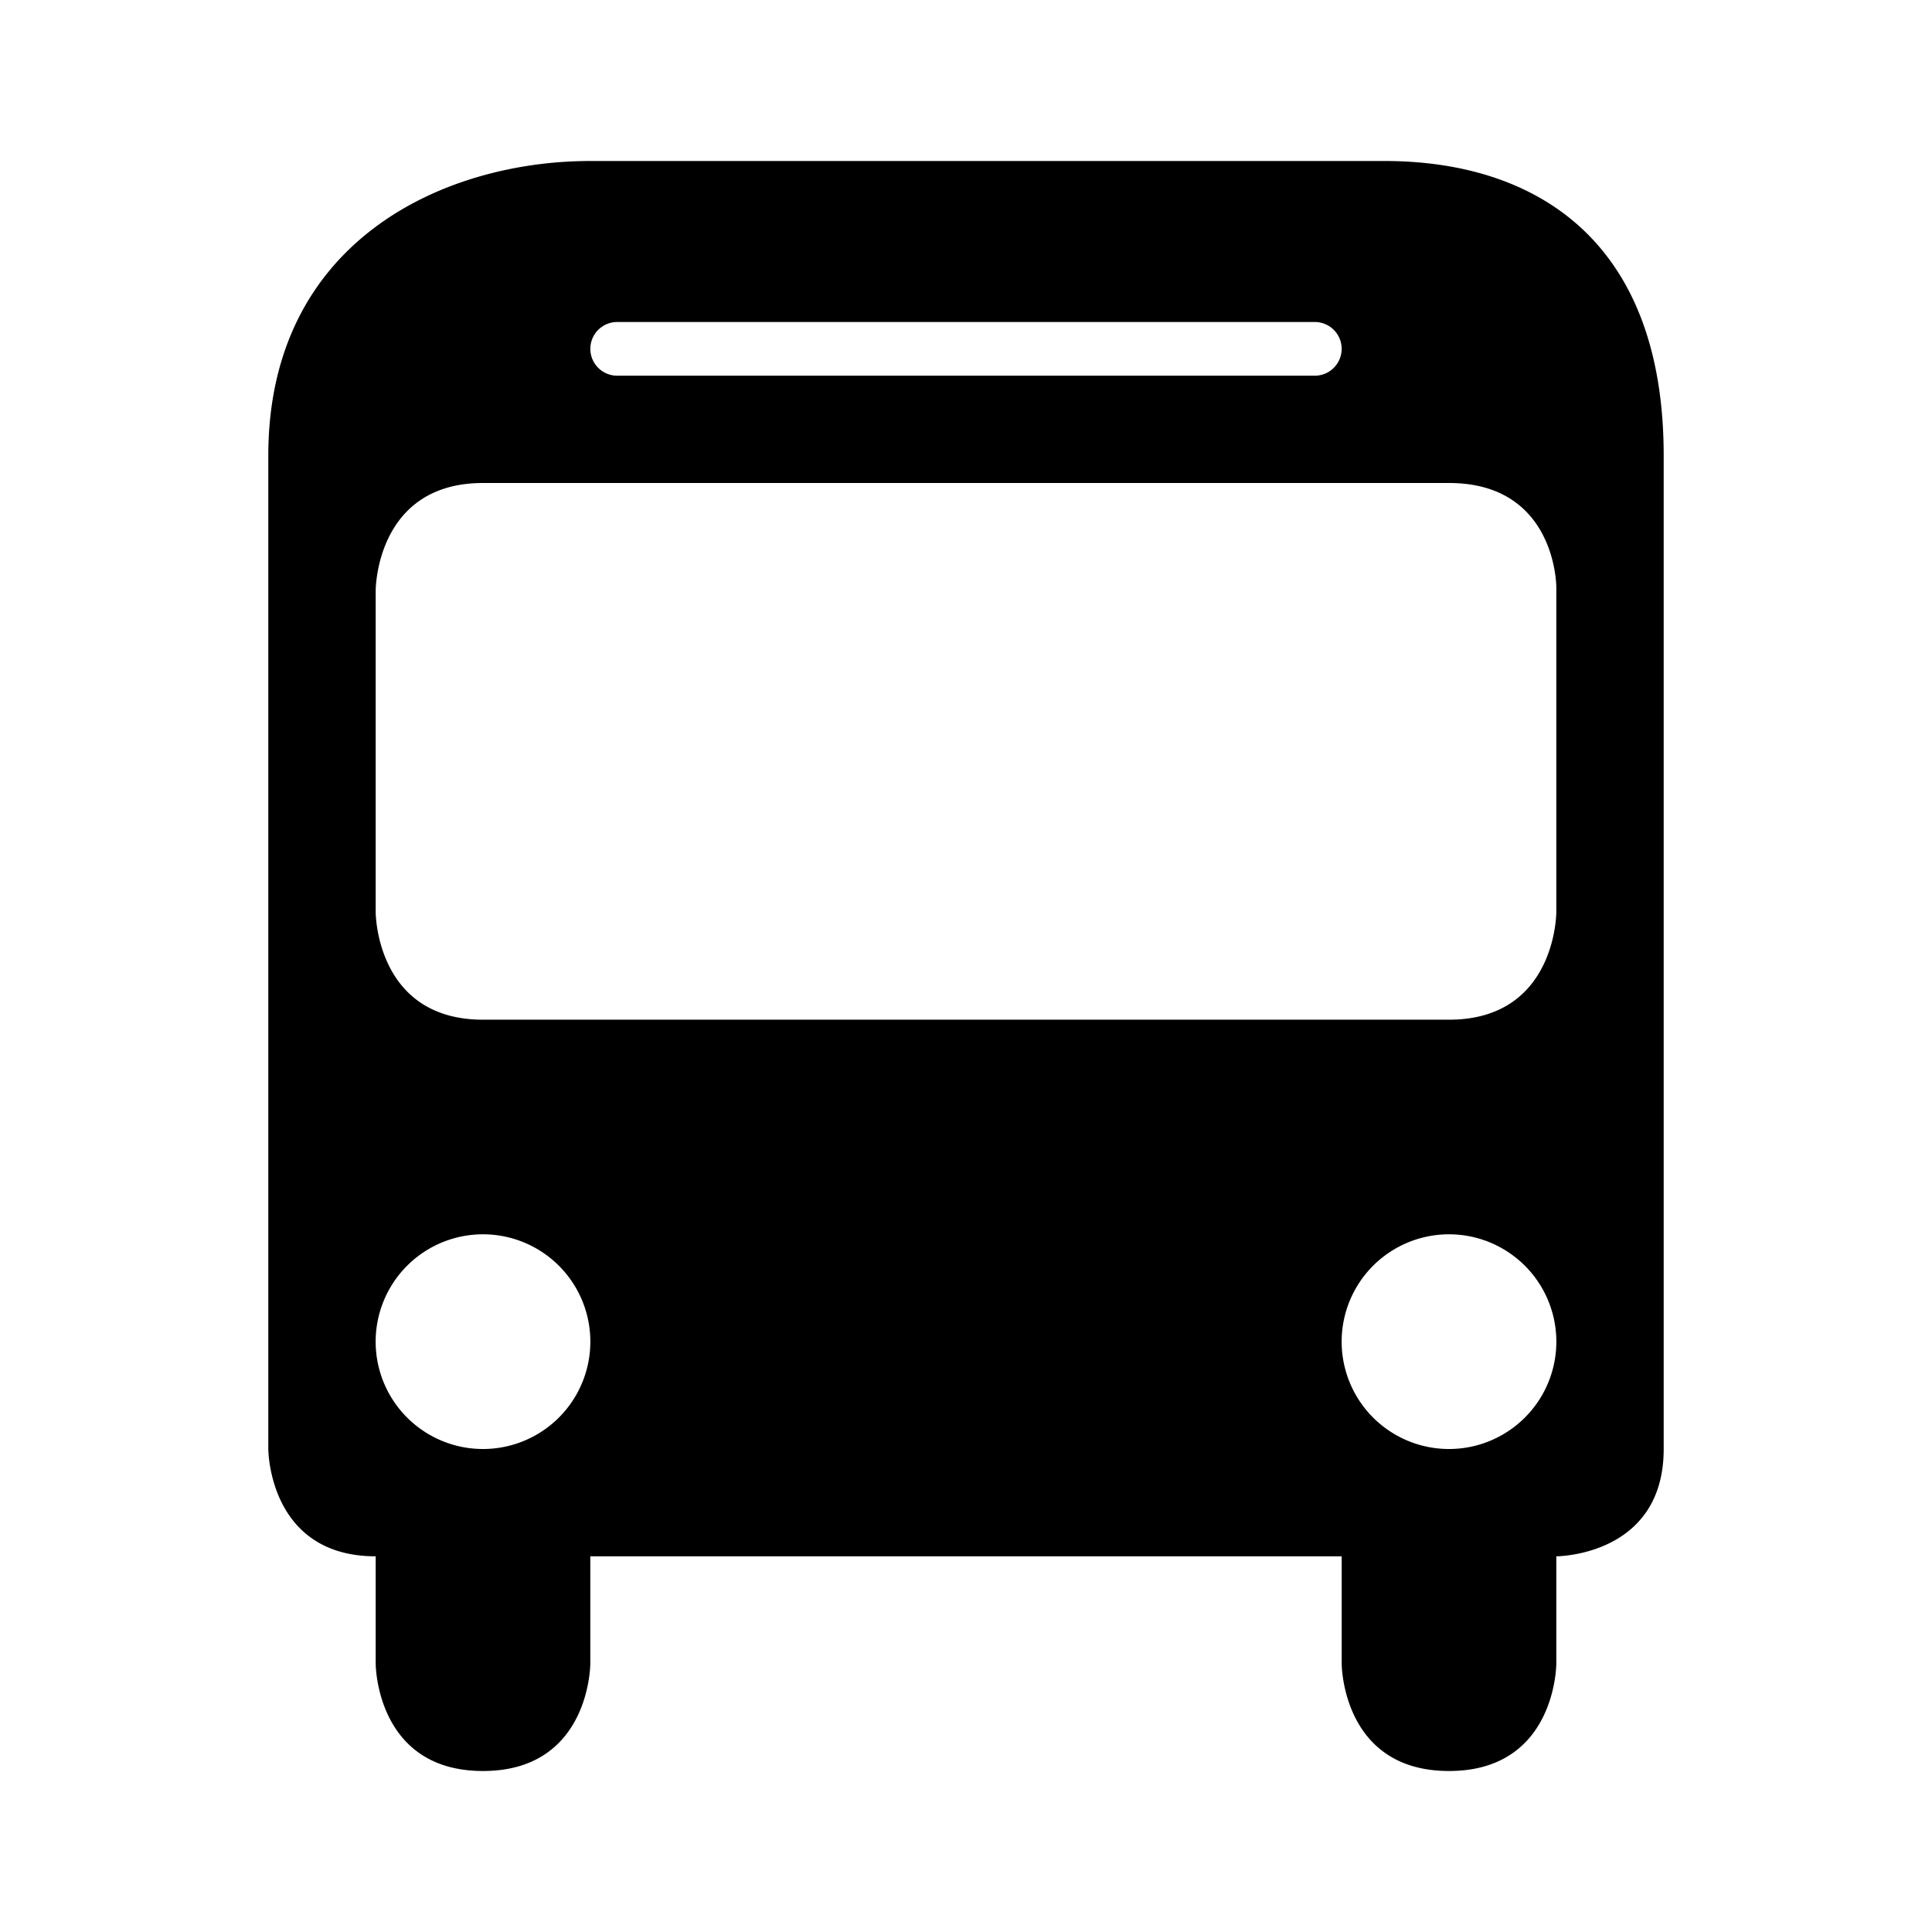 <svg xmlns="http://www.w3.org/2000/svg" height="24" width="24"><path d="M7.333 2c-1.818 0-4 .991-4 3.661V18s0 1.333 1.334 1.333v1.334S4.667 22 6 22s1.333-1.333 1.333-1.333v-1.334h9.334v1.334S16.667 22 18 22s1.333-1.333 1.333-1.333v-1.334s1.334 0 1.334-1.333V5.661C20.667 2.934 19.019 2 17.2 2zm.334 2h8.666a.333.333 0 110 .667H7.667a.333.333 0 110-.667zM6 6h12c1.333 0 1.333 1.29 1.333 1.29v4.043s0 1.334-1.333 1.334H6c-1.333 0-1.333-1.334-1.333-1.334v-4S4.667 6 6 6zm0 9.333A1.333 1.333 0 116 18a1.333 1.333 0 010-2.667zm12 0A1.333 1.333 0 1118 18a1.333 1.333 0 010-2.667z"/></svg>